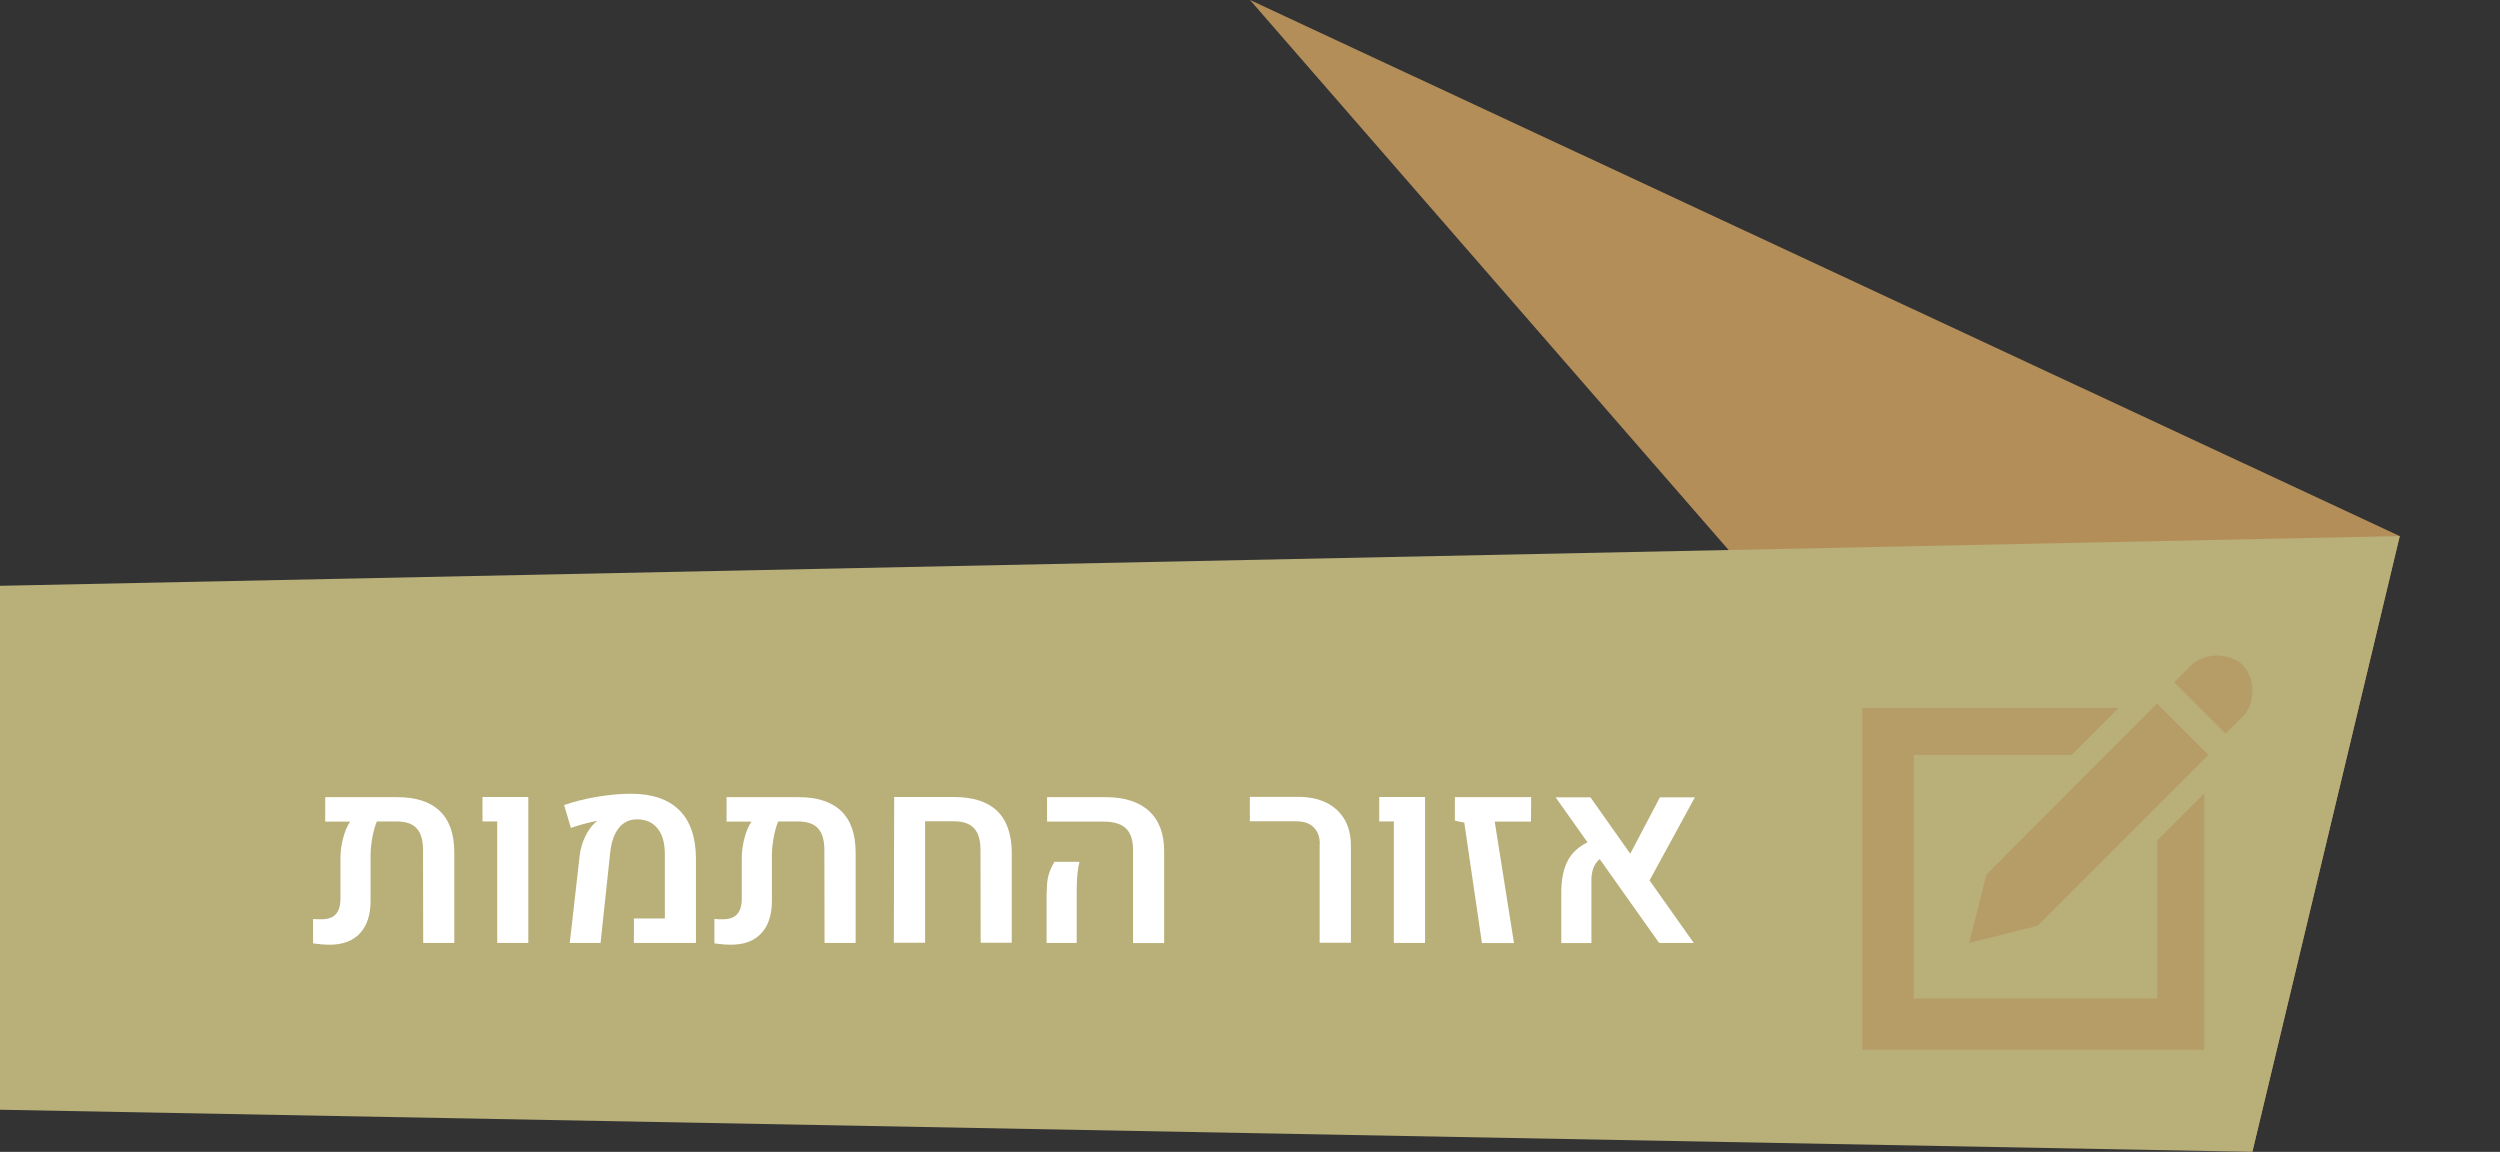 <?xml version="1.0" encoding="UTF-8" standalone="no"?>
<svg
   xmlns:dc="http://purl.org/dc/elements/1.1/"
   xmlns:cc="http://creativecommons.org/ns#"
   xmlns:rdf="http://www.w3.org/1999/02/22-rdf-syntax-ns#"
   xmlns:svg="http://www.w3.org/2000/svg"
   xmlns="http://www.w3.org/2000/svg"
   width="154.36"
   height="71.12"
   viewBox="0 0 154.36 71.12"
   id="svg17588"
   version="1.1">
  <rect x="0" y="0" width="154.36" height="71.12" fill="#333333" stroke="none"/>
  <defs
     id="defs17590" />
  <g
     id="layer1"
     transform="translate(-288.772,-422.516)">
    <polygon
       class="st943"
       points="-302.8,486.42 -311.9,524.44 -373.79,453.32 "
       id="polygon6570"
       style="fill:#b48e59"
       transform="translate(739.742,-30.804)" />
    <polygon
       class="st944"
       points="-450.97,489.49 -302.8,486.42 -311.9,524.44 -450.97,521.84 "
       id="polygon6572"
       style="fill:#b8af79"
       transform="translate(739.742,-30.804)" />
    <g
       id="g6578"
       transform="translate(739.742,-30.804)">
      <g
         id="g6580">
        <path
           class="st946"
           d="m -423.82,503.39 c 0.6,0.57 0.9,1.43 0.9,2.57 l 0,5.58 -1.92,0 -0.01,-5.72 c 0,-0.62 -0.13,-1.07 -0.39,-1.35 -0.26,-0.29 -0.68,-0.43 -1.24,-0.43 l -1.22,0 c -0.12,0.28 -0.21,0.61 -0.28,0.99 -0.07,0.38 -0.11,0.75 -0.11,1.11 l 0,2.8 c 0,0.87 -0.22,1.54 -0.66,2.01 -0.44,0.47 -1.06,0.7 -1.87,0.7 -0.31,0 -0.65,-0.03 -1.02,-0.08 l 0,-1.51 c 0.18,0.02 0.35,0.02 0.51,0.02 0.4,0 0.7,-0.1 0.89,-0.31 0.19,-0.21 0.29,-0.53 0.29,-0.97 l 0,-2.49 c 0,-0.39 0.05,-0.8 0.16,-1.22 0.11,-0.42 0.25,-0.77 0.44,-1.04 l -1.54,0 0,-1.51 4.4,0 c 1.18,-0.01 2.07,0.28 2.67,0.85 z"
           id="path6582"
           style="fill:#ffffff" />
        <path
           class="st946"
           d="m -420.27,504.04 -0.91,0 0,-1.51 2.83,0 0,9.01 -1.92,0 0,-7.5 z"
           id="path6584"
           style="fill:#ffffff" />
        <path
           class="st946"
           d="m -415.18,506.16 c 0.05,-0.41 0.16,-0.8 0.33,-1.16 0.17,-0.37 0.37,-0.65 0.6,-0.86 0.04,-0.04 0.08,-0.07 0.13,-0.1 l -0.02,-0.03 c -0.21,0.04 -0.46,0.09 -0.77,0.18 -0.31,0.08 -0.58,0.17 -0.81,0.25 l -0.42,-1.41 c 0.59,-0.21 1.26,-0.38 2.02,-0.51 0.76,-0.13 1.46,-0.19 2.12,-0.19 1.3,0 2.29,0.34 2.97,1.01 0.68,0.67 1.02,1.67 1.03,2.97 l 0,5.23 -3.83,0 0,-1.51 1.91,0 0,-3.96 c 0,-0.7 -0.15,-1.23 -0.45,-1.6 -0.3,-0.37 -0.72,-0.56 -1.28,-0.56 -0.46,0 -0.82,0.18 -1.11,0.53 -0.28,0.35 -0.46,0.85 -0.53,1.49 l -0.6,5.61 -1.9,0 0.61,-5.38 z"
           id="path6586"
           style="fill:#ffffff" />
        <path
           class="st946"
           d="m -399.04,503.39 c 0.6,0.57 0.9,1.43 0.9,2.57 l 0,5.58 -1.92,0 -0.01,-5.72 c 0,-0.62 -0.13,-1.07 -0.39,-1.35 -0.26,-0.29 -0.68,-0.43 -1.24,-0.43 l -1.22,0 c -0.12,0.28 -0.21,0.61 -0.28,0.99 -0.07,0.38 -0.11,0.75 -0.11,1.11 l 0,2.8 c 0,0.87 -0.22,1.54 -0.66,2.01 -0.44,0.47 -1.06,0.7 -1.87,0.7 -0.31,0 -0.65,-0.03 -1.02,-0.08 l 0,-1.51 c 0.18,0.02 0.35,0.02 0.51,0.02 0.4,0 0.7,-0.1 0.89,-0.31 0.19,-0.21 0.29,-0.53 0.29,-0.97 l 0,-2.49 c 0,-0.39 0.05,-0.8 0.16,-1.22 0.11,-0.42 0.25,-0.77 0.44,-1.04 l -1.54,0 0,-1.51 4.4,0 c 1.18,-0.01 2.07,0.28 2.67,0.85 z"
           id="path6588"
           style="fill:#ffffff" />
        <path
           class="st946"
           d="m -395.76,502.53 3.68,0 c 2.37,0 3.56,1.14 3.58,3.42 l 0,5.58 -1.92,0 -0.01,-5.72 c 0,-0.61 -0.13,-1.06 -0.4,-1.35 -0.27,-0.29 -0.68,-0.43 -1.25,-0.43 l -1.77,0 0,7.5 -1.93,0 0.02,-9 z"
           id="path6590"
           style="fill:#ffffff" />
        <path
           class="st946"
           d="m -386.34,508.46 c 0,-0.5 0.04,-0.89 0.13,-1.17 0.09,-0.28 0.2,-0.53 0.35,-0.76 l 1.54,0 c -0.11,0.44 -0.17,1.03 -0.17,1.75 l 0,3.26 -1.86,0 0,-3.08 z m 5.33,-2.66 c 0,-0.61 -0.15,-1.05 -0.44,-1.33 -0.29,-0.28 -0.75,-0.42 -1.37,-0.42 l -3.5,0 0,-1.51 3.63,0 c 1.16,0 2.05,0.29 2.67,0.86 0.62,0.57 0.93,1.4 0.93,2.48 l 0,5.67 -1.92,0 0,-5.75 z"
           id="path6592"
           style="fill:#ffffff" />
        <path
           class="st946"
           d="m -369.48,505.43 c 0,-0.44 -0.13,-0.78 -0.38,-1.03 -0.25,-0.25 -0.61,-0.37 -1.07,-0.37 l -2.87,0 0,-1.51 2.97,0 c 0.68,0 1.26,0.12 1.75,0.36 0.49,0.24 0.86,0.59 1.13,1.04 0.26,0.45 0.39,0.99 0.39,1.62 l 0,5.99 -1.93,0 0,-6.1 z"
           id="path6594"
           style="fill:#ffffff" />
        <path
           class="st946"
           d="m -364.9,504.04 -0.91,0 0,-1.51 2.83,0 0,9.01 -1.93,0 0,-7.5 z"
           id="path6596"
           style="fill:#ffffff" />
        <path
           class="st946"
           d="m -360.56,504.11 -0.58,-0.12 0,-1.45 4.71,0 -0.01,1.51 -2.24,0 1.19,7.5 -1.98,0 -1.09,-7.44 z"
           id="path6598"
           style="fill:#ffffff" />
        <path
           class="st946"
           d="m -349.12,507.68 2.73,3.86 -2.14,0 -3.67,-5.18 c -0.17,0.15 -0.3,0.33 -0.38,0.54 -0.08,0.21 -0.13,0.46 -0.13,0.75 l 0,3.9 -1.86,0 0,-3.11 c 0,-0.81 0.13,-1.46 0.39,-1.96 0.26,-0.5 0.67,-0.88 1.23,-1.15 l -1.97,-2.78 2.15,0 2.46,3.48 1.83,-3.48 2.16,0 -2.8,5.13 z"
           id="path6600"
           style="fill:#ffffff" />
      </g>
    </g>
    <path
       id="path899_2_"
       class="st934"
       d="m 421.972,474.406 0,9.76 -15.04,0 0,-15.04 9.76,0 2.9,-2.9 -15.83,0 0,21.11 21.11,0 0,-15.83 -2.9,2.9 z m -10.55,2.11 -1.06,4.22 4.22,-1.06 10.55,-10.55 -3.17,-3.17 -10.54,10.56 0,0 z m 15.83,-12.93 c 0.79,0.79 0.79,2.37 0,3.17 l -1.06,1.06 -3.17,-3.17 1.06,-1.06 c 0.8,-0.79 2.38,-0.79 3.17,0"
       style="opacity:1;fill:#b69d67;fill-opacity:1" />
  </g>
</svg>
